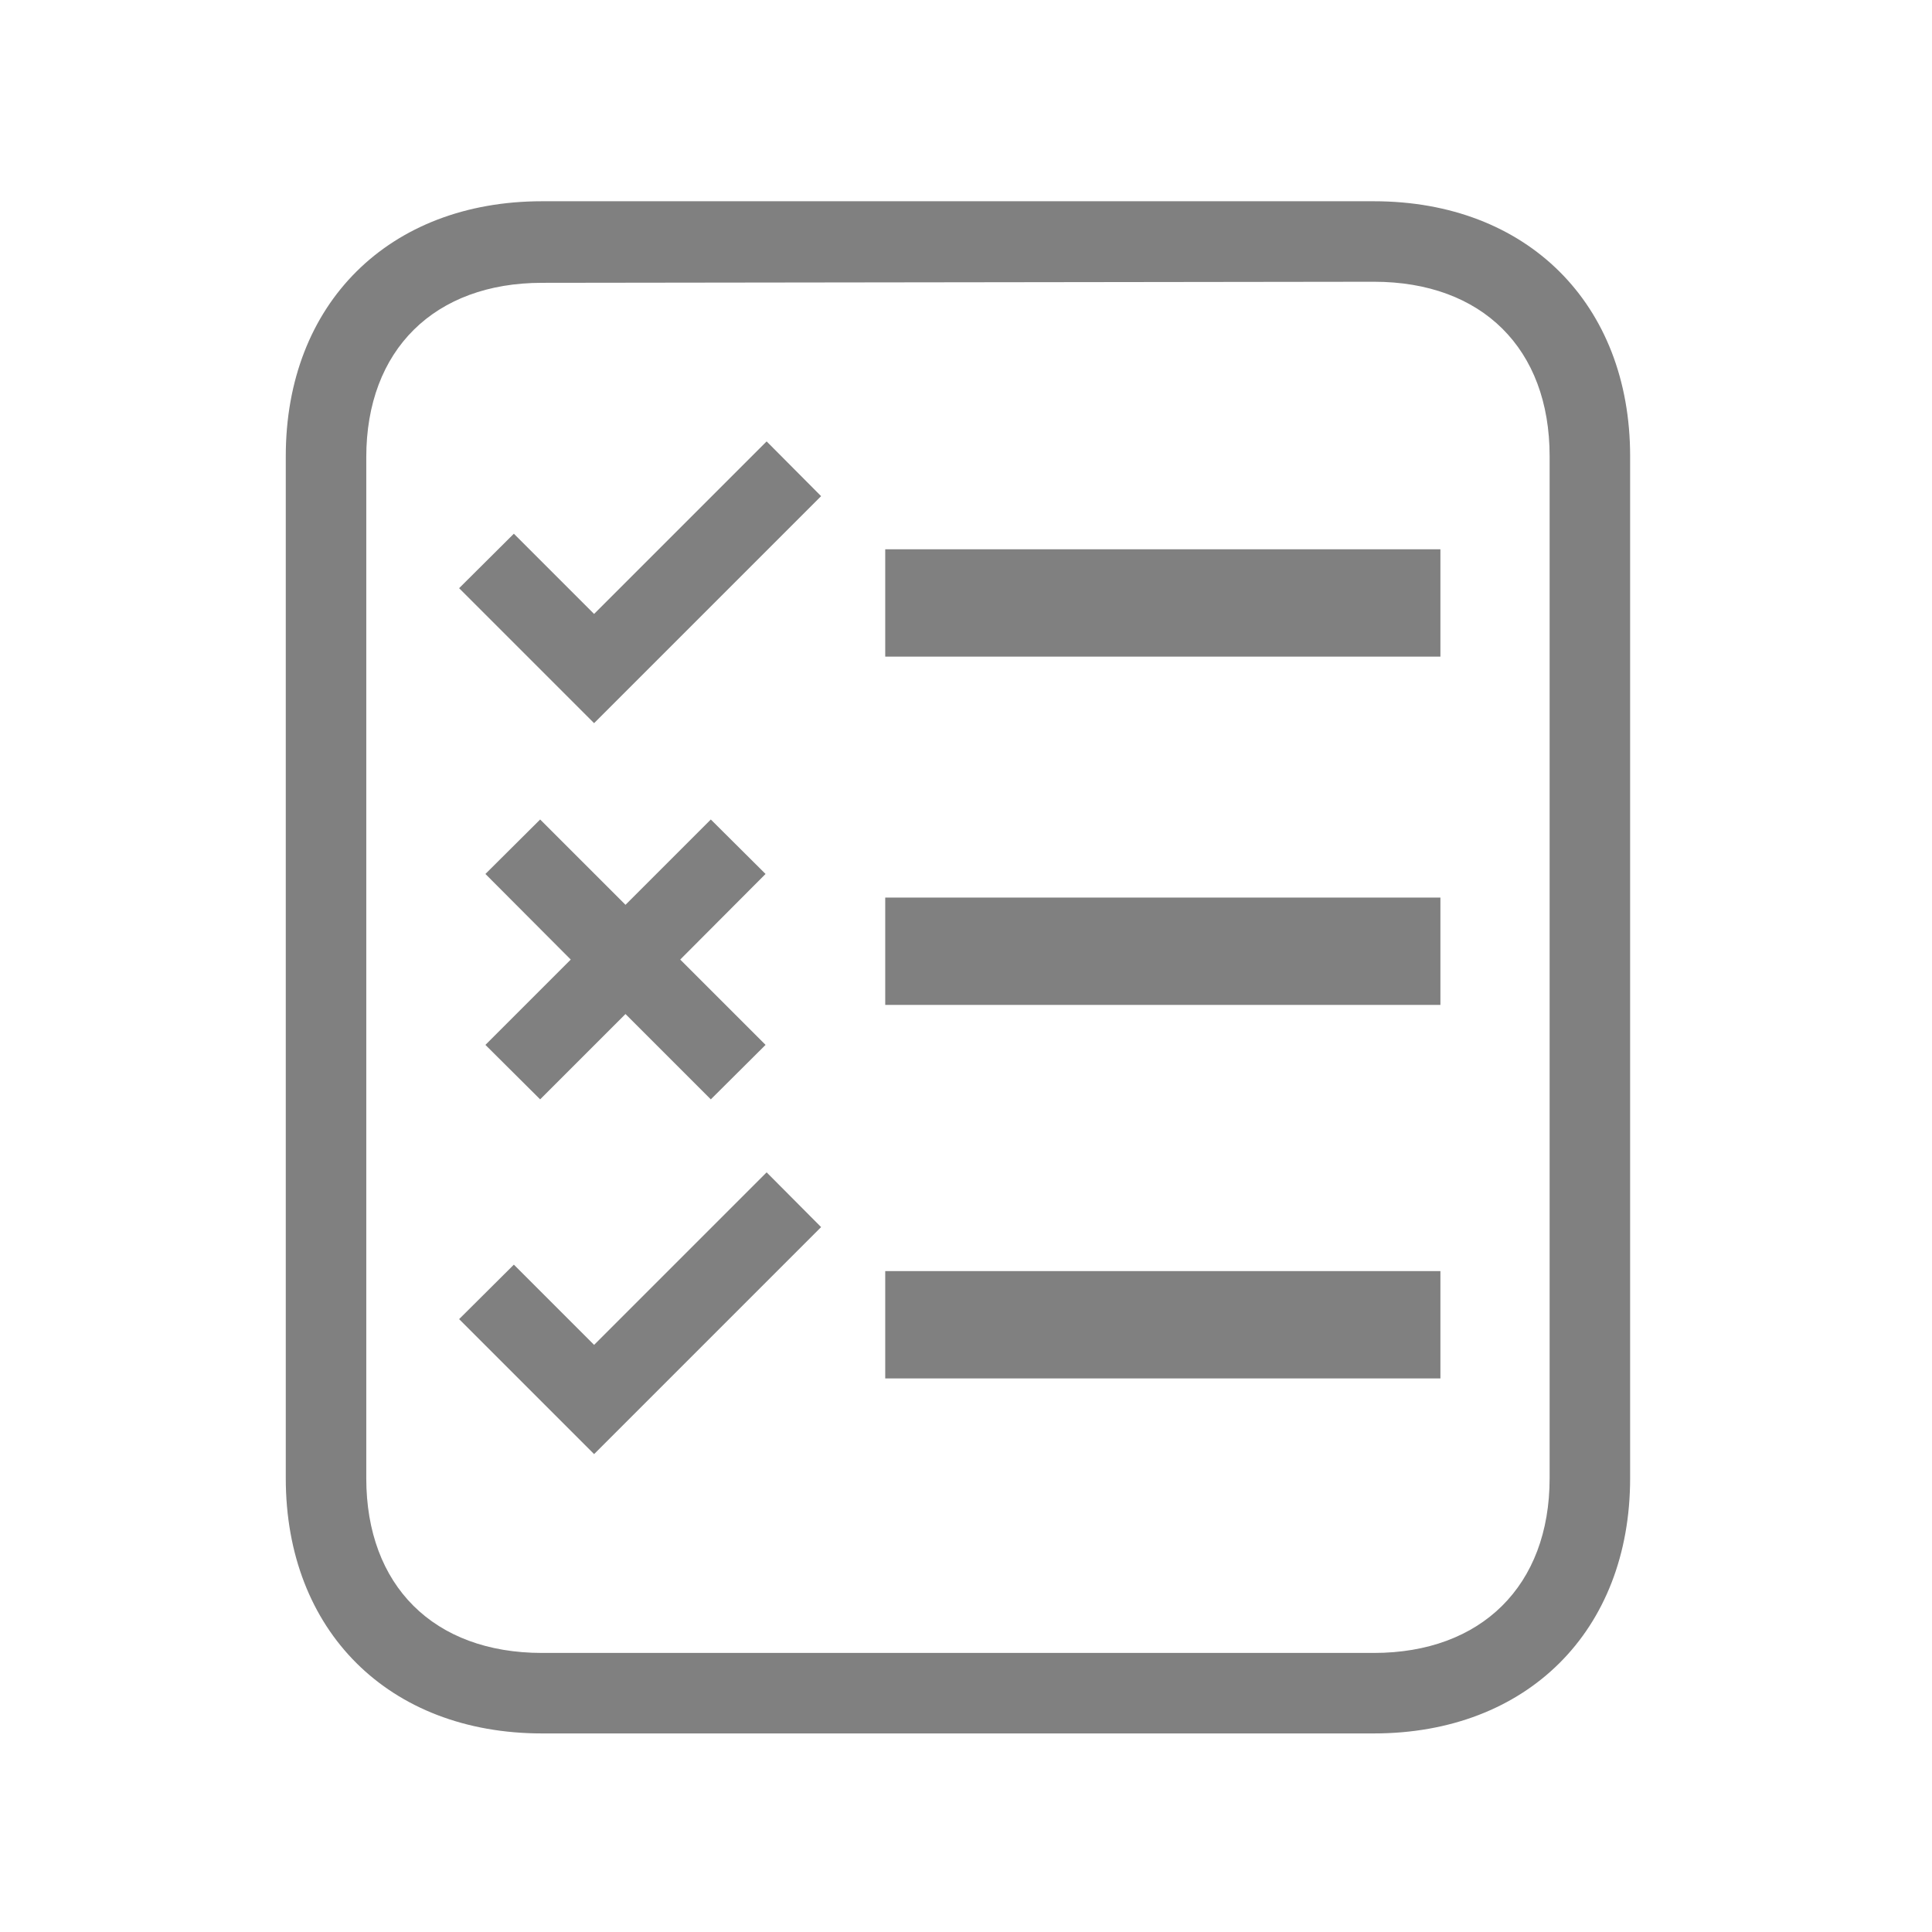 <svg xmlns="http://www.w3.org/2000/svg" viewBox="0 0 72 72">
  <polygon points="22.14 26.95 17.11 21.92 19.15 19.89 22.14 22.88 28.57 16.45 30.6 18.49 22.14 26.95" fill="gray"/>
  <polygon points="28.53 32.57 26.49 30.54 23.31 33.72 20.13 30.54 18.09 32.57 21.27 35.76 18.09 38.94 20.13 40.97 23.31 37.79 26.49 40.97 28.53 38.94 25.35 35.76 28.53 32.57" fill="gray"/>
  <polygon points="22.14 54.19 17.11 49.16 19.15 47.13 22.14 50.12 28.57 43.69 30.6 45.73 22.14 54.19" fill="gray"/>
  <path d="M51.2,64.6h-31c-5.71,0-9.55-3.82-9.55-9.51V17c0-5.68,3.84-9.5,9.55-9.5h31c5.71,0,9.55,3.82,9.55,9.5V55.09C60.75,60.78,56.91,64.6,51.2,64.6Zm-31-54.06c-4,0-6.55,2.49-6.55,6.5V55.09c0,4,2.51,6.51,6.55,6.51h31c4,0,6.55-2.5,6.55-6.51V17c0-4-2.51-6.5-6.55-6.5Z" fill="gray"/>
  <rect x="32.99" y="20.47" width="20.69" height="4" fill="gray"/>
  <rect x="32.99" y="33.45" width="20.69" height="4" fill="gray"/>
  <rect x="32.99" y="47.37" width="20.69" height="4" fill="gray"/>
</svg>
